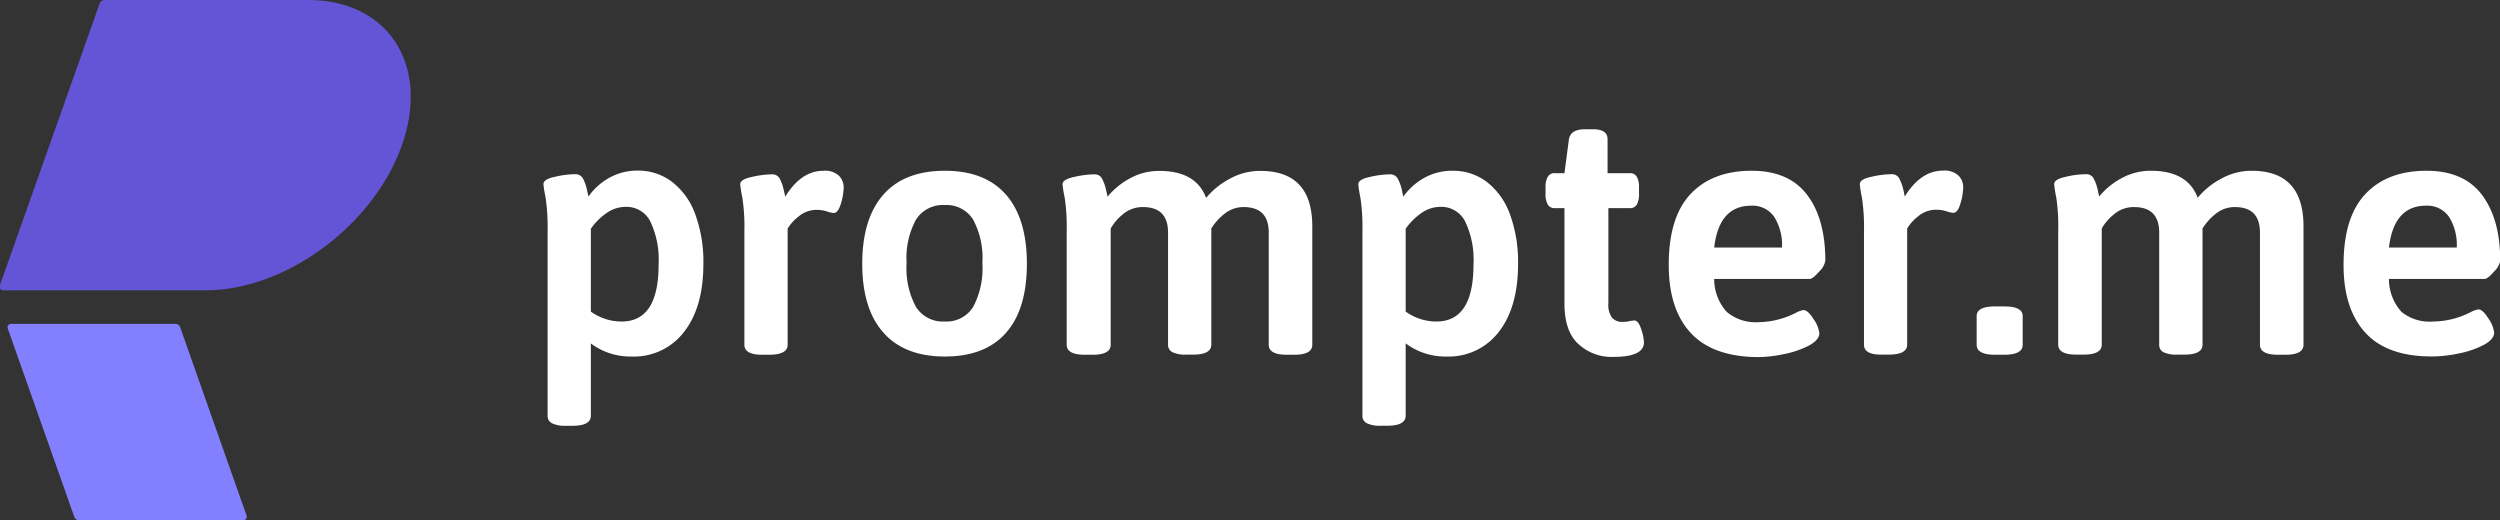 <svg xmlns="http://www.w3.org/2000/svg" viewBox="0 0 342.13 71.2"><rect x="0" y="0" width="342.13" height="71.2" fill="#333333" stroke="none"/><defs><style>.cls-1{fill:#6454d6;}.cls-2{fill:#8380ff;}.cls-3{fill:#fff;}</style></defs><title>Asset 3</title><g id="Layer_2" data-name="Layer 2"><g id="Layer_1-2" data-name="Layer 1"><path class="cls-1" d="M28.14,39.73H.5A.49.49,0,0,1,0,39L13.63.49A.74.74,0,0,1,14.3,0H42.15C53.12,0,58.88,8.89,55,19.87h0C51.14,30.84,39.11,39.73,28.14,39.73Z"/><path class="cls-2" d="M33.31,71.2H10.82a.72.72,0,0,1-.66-.48L1.08,45a.48.48,0,0,1,.45-.68H24a.73.73,0,0,1,.66.48l9.08,25.75A.49.49,0,0,1,33.31,71.2Z"/><path class="cls-3" d="M75.53,57.92a1.11,1.11,0,0,1-.59-1V31.65A28,28,0,0,0,74.66,27a14.92,14.92,0,0,1-.29-1.8c0-.45.52-.78,1.56-1a12.52,12.52,0,0,1,2.75-.36,1.17,1.17,0,0,1,1.14.67,6,6,0,0,1,.49,1.39c.11.49.18.83.22,1a8.52,8.52,0,0,1,2.91-2.6,7.8,7.8,0,0,1,3.81-.95A7.6,7.6,0,0,1,92,24.91a9.78,9.78,0,0,1,3.15,4.42,18.88,18.88,0,0,1,1.11,6.77q0,5.92-2.63,9.3a8.63,8.63,0,0,1-7.22,3.39A9,9,0,0,1,80.86,47v9.89c0,.92-.84,1.38-2.51,1.38h-.9A4.13,4.13,0,0,1,75.53,57.92ZM90.13,36.2A12.18,12.18,0,0,0,89,30.31a3.64,3.64,0,0,0-3.36-2,4.53,4.53,0,0,0-2.58.81,8.57,8.57,0,0,0-2.2,2.18V42.64A7.18,7.18,0,0,0,85.07,44Q90.14,44,90.13,36.2Z"/><path class="cls-3" d="M101.87,47.18V31.65a26.88,26.88,0,0,0-.28-4.63,14.92,14.92,0,0,1-.29-1.8c0-.45.52-.78,1.57-1a12.55,12.55,0,0,1,2.79-.36,1.13,1.13,0,0,1,1.09.67,6,6,0,0,1,.49,1.39c.11.49.19.83.22,1q2.17-3.55,5.25-3.55a2.77,2.77,0,0,1,2.11.69,2.27,2.27,0,0,1,.64,1.58,8.12,8.12,0,0,1-.38,2.23c-.26.85-.57,1.28-1,1.28a4.21,4.21,0,0,1-.92-.22,4.75,4.75,0,0,0-1.4-.21,3.77,3.77,0,0,0-2.46.9,6.12,6.12,0,0,0-1.51,1.66v15.9c0,.92-.86,1.37-2.56,1.37h-.9C102.71,48.55,101.87,48.1,101.87,47.18Z"/><path class="cls-3" d="M120.9,45.52Q118,42.27,118,36.1t2.89-9.46q2.88-3.27,8.42-3.27c3.67,0,6.45,1.09,8.36,3.27s2.86,5.33,2.86,9.46-.95,7.29-2.86,9.45-4.69,3.24-8.36,3.24S122.82,47.7,120.9,45.52ZM133.18,42a11.26,11.26,0,0,0,1.26-6,11.17,11.17,0,0,0-1.26-5.94,4.3,4.3,0,0,0-3.9-2,4.36,4.36,0,0,0-3.93,2,11.06,11.06,0,0,0-1.28,5.94,11.14,11.14,0,0,0,1.28,6,4.36,4.36,0,0,0,3.93,2A4.3,4.3,0,0,0,133.18,42Z"/><path class="cls-3" d="M179.59,31V47.18c0,.92-.83,1.37-2.51,1.37h-.94c-1.68,0-2.51-.45-2.51-1.37V31.84q0-3.49-3.41-3.5a4.11,4.11,0,0,0-2.65.92,7.87,7.87,0,0,0-1.8,2v15.9c0,.92-.84,1.37-2.51,1.37h-.9a4.11,4.11,0,0,1-1.91-.33,1.11,1.11,0,0,1-.6-1V31.84q0-3.49-3.4-3.5a4.15,4.15,0,0,0-2.8,1A6.83,6.83,0,0,0,152,31.28v15.9c0,.92-.84,1.37-2.51,1.37h-1c-1.67,0-2.51-.45-2.51-1.37V31.65a26.88,26.88,0,0,0-.28-4.63,14.92,14.92,0,0,1-.29-1.8c0-.45.53-.78,1.57-1a12.55,12.55,0,0,1,2.79-.36,1.13,1.13,0,0,1,1.09.67,6,6,0,0,1,.49,1.39c.12.49.19.83.22,1a10.21,10.21,0,0,1,3.1-2.53,8.21,8.21,0,0,1,4-1q5,0,6.39,3.69a10.7,10.7,0,0,1,3.24-2.62,8.57,8.57,0,0,1,4.14-1.07Q179.6,23.37,179.59,31Z"/><path class="cls-3" d="M187.05,57.92a1.1,1.1,0,0,1-.6-1V31.65a26.88,26.88,0,0,0-.28-4.63,14,14,0,0,1-.28-1.8c0-.45.52-.78,1.56-1a12.36,12.36,0,0,1,2.74-.36,1.16,1.16,0,0,1,1.14.67,6.06,6.06,0,0,1,.5,1.39q.16.74.21,1a8.71,8.71,0,0,1,2.91-2.6,7.8,7.8,0,0,1,3.81-.95,7.58,7.58,0,0,1,4.73,1.54,9.78,9.78,0,0,1,3.15,4.42,18.88,18.88,0,0,1,1.11,6.77q0,5.92-2.62,9.3a8.63,8.63,0,0,1-7.22,3.39,9,9,0,0,1-5.54-1.8v9.89c0,.92-.84,1.38-2.51,1.38H189A4.09,4.09,0,0,1,187.05,57.92Zm14.6-21.72a12.16,12.16,0,0,0-1.14-5.89,3.64,3.64,0,0,0-3.36-2,4.57,4.57,0,0,0-2.58.81,8.73,8.73,0,0,0-2.2,2.18V42.64A7.2,7.2,0,0,0,196.58,44Q201.65,44,201.65,36.2Z"/><path class="cls-3" d="M215.92,47c-1.22-1.17-1.82-3-1.82-5.49V28.48h-1.28a1.06,1.06,0,0,1-1-.47,2.94,2.94,0,0,1-.31-1.56v-.71a2.9,2.9,0,0,1,.31-1.56,1.06,1.06,0,0,1,1-.48h1.28l.61-4.64c.16-.91.88-1.37,2.18-1.37H218c1.36,0,2,.46,2,1.37V23.7H223a1.08,1.08,0,0,1,1,.48,3,3,0,0,1,.3,1.56v.71a3.06,3.06,0,0,1-.3,1.56,1.07,1.07,0,0,1-1,.47h-2.89v13a3,3,0,0,0,.5,2,1.86,1.86,0,0,0,1.49.57,3.82,3.82,0,0,0,.9-.1,3.36,3.36,0,0,1,.66-.09c.38,0,.69.4.95,1.21a6.64,6.64,0,0,1,.37,1.77c0,1.33-1.38,2-4.16,2A6.68,6.68,0,0,1,215.92,47Z"/><path class="cls-3" d="M231.37,45.55c-2-2.16-3-5.27-3-9.3q0-6.54,3-9.71t8.35-3.17c3.41,0,5.94,1.11,7.6,3.31s2.48,5.2,2.48,9a2.71,2.71,0,0,1-.85,1.49c-.57.65-1,1-1.28,1H234.59a6.67,6.67,0,0,0,1.73,4.52,6.11,6.11,0,0,0,4.33,1.4,11.55,11.55,0,0,0,5.21-1.33,3.64,3.64,0,0,1,.94-.33c.41,0,.88.42,1.4,1.26a4.14,4.14,0,0,1,.78,1.91c0,.6-.46,1.16-1.37,1.66a12.43,12.43,0,0,1-3.39,1.18,17.78,17.78,0,0,1-3.76.43Q234.35,48.79,231.37,45.55Zm12.5-11.67a7.22,7.22,0,0,0-1.07-4.21,3.6,3.6,0,0,0-3.14-1.52q-4.41,0-5.07,5.73Z"/><path class="cls-3" d="M255.09,47.18V31.65A26.64,26.64,0,0,0,254.8,27a14,14,0,0,1-.28-1.8c0-.45.52-.78,1.56-1a12.55,12.55,0,0,1,2.79-.36,1.12,1.12,0,0,1,1.09.67,6.06,6.06,0,0,1,.5,1.39q.17.74.21,1,2.18-3.55,5.25-3.55a2.77,2.77,0,0,1,2.11.69,2.23,2.23,0,0,1,.64,1.58,8.12,8.12,0,0,1-.38,2.23c-.25.85-.57,1.28-1,1.28a4.34,4.34,0,0,1-.92-.22,4.75,4.75,0,0,0-1.4-.21,3.77,3.77,0,0,0-2.46.9,6.29,6.29,0,0,0-1.51,1.66v15.9c0,.92-.85,1.37-2.56,1.37h-.9C255.92,48.55,255.09,48.1,255.09,47.18Z"/><path class="cls-3" d="M270.51,47.18V43.25c0-.88.84-1.32,2.51-1.32h1.28c1.67,0,2.51.44,2.51,1.32v3.93c0,.92-.84,1.37-2.51,1.37H273C271.35,48.55,270.51,48.1,270.51,47.18Z"/><path class="cls-3" d="M315.24,31V47.18c0,.92-.83,1.37-2.5,1.37h-.95c-1.67,0-2.51-.45-2.51-1.37V31.84q0-3.49-3.41-3.5a4.11,4.11,0,0,0-2.65.92,8.06,8.06,0,0,0-1.8,2v15.9c0,.92-.83,1.37-2.51,1.37H298a4.13,4.13,0,0,1-1.92-.33,1.1,1.1,0,0,1-.59-1V31.84q0-3.49-3.41-3.5a4.12,4.12,0,0,0-2.79,1,6.88,6.88,0,0,0-1.66,1.92v15.9c0,.92-.84,1.37-2.51,1.37h-.95c-1.67,0-2.5-.45-2.5-1.37V31.65A26.64,26.64,0,0,0,281.4,27a14,14,0,0,1-.28-1.8c0-.45.52-.78,1.56-1a12.55,12.55,0,0,1,2.79-.36,1.12,1.12,0,0,1,1.09.67,6.06,6.06,0,0,1,.5,1.39q.17.74.21,1a10.21,10.21,0,0,1,3.1-2.53,8.24,8.24,0,0,1,4-1q5,0,6.39,3.69A10.7,10.7,0,0,1,304,24.44a8.57,8.57,0,0,1,4.14-1.07Q315.25,23.37,315.24,31Z"/><path class="cls-3" d="M323.72,45.55c-2-2.16-3-5.27-3-9.3q0-6.54,3-9.71t8.36-3.17c3.41,0,5.94,1.11,7.59,3.31s2.49,5.2,2.49,9a2.78,2.78,0,0,1-.85,1.49c-.57.65-1,1-1.28,1H326.93a6.72,6.72,0,0,0,1.73,4.52A6.13,6.13,0,0,0,333,44a11.51,11.51,0,0,0,5.21-1.33,3.54,3.54,0,0,1,.95-.33c.41,0,.87.42,1.39,1.26a4.14,4.14,0,0,1,.78,1.91c0,.6-.45,1.16-1.37,1.66a12.23,12.23,0,0,1-3.38,1.18,17.87,17.87,0,0,1-3.77.43Q326.7,48.79,323.72,45.55Zm12.49-11.67a7.22,7.22,0,0,0-1.06-4.21A3.61,3.61,0,0,0,332,28.15q-4.39,0-5.07,5.73Z"/></g></g></svg>